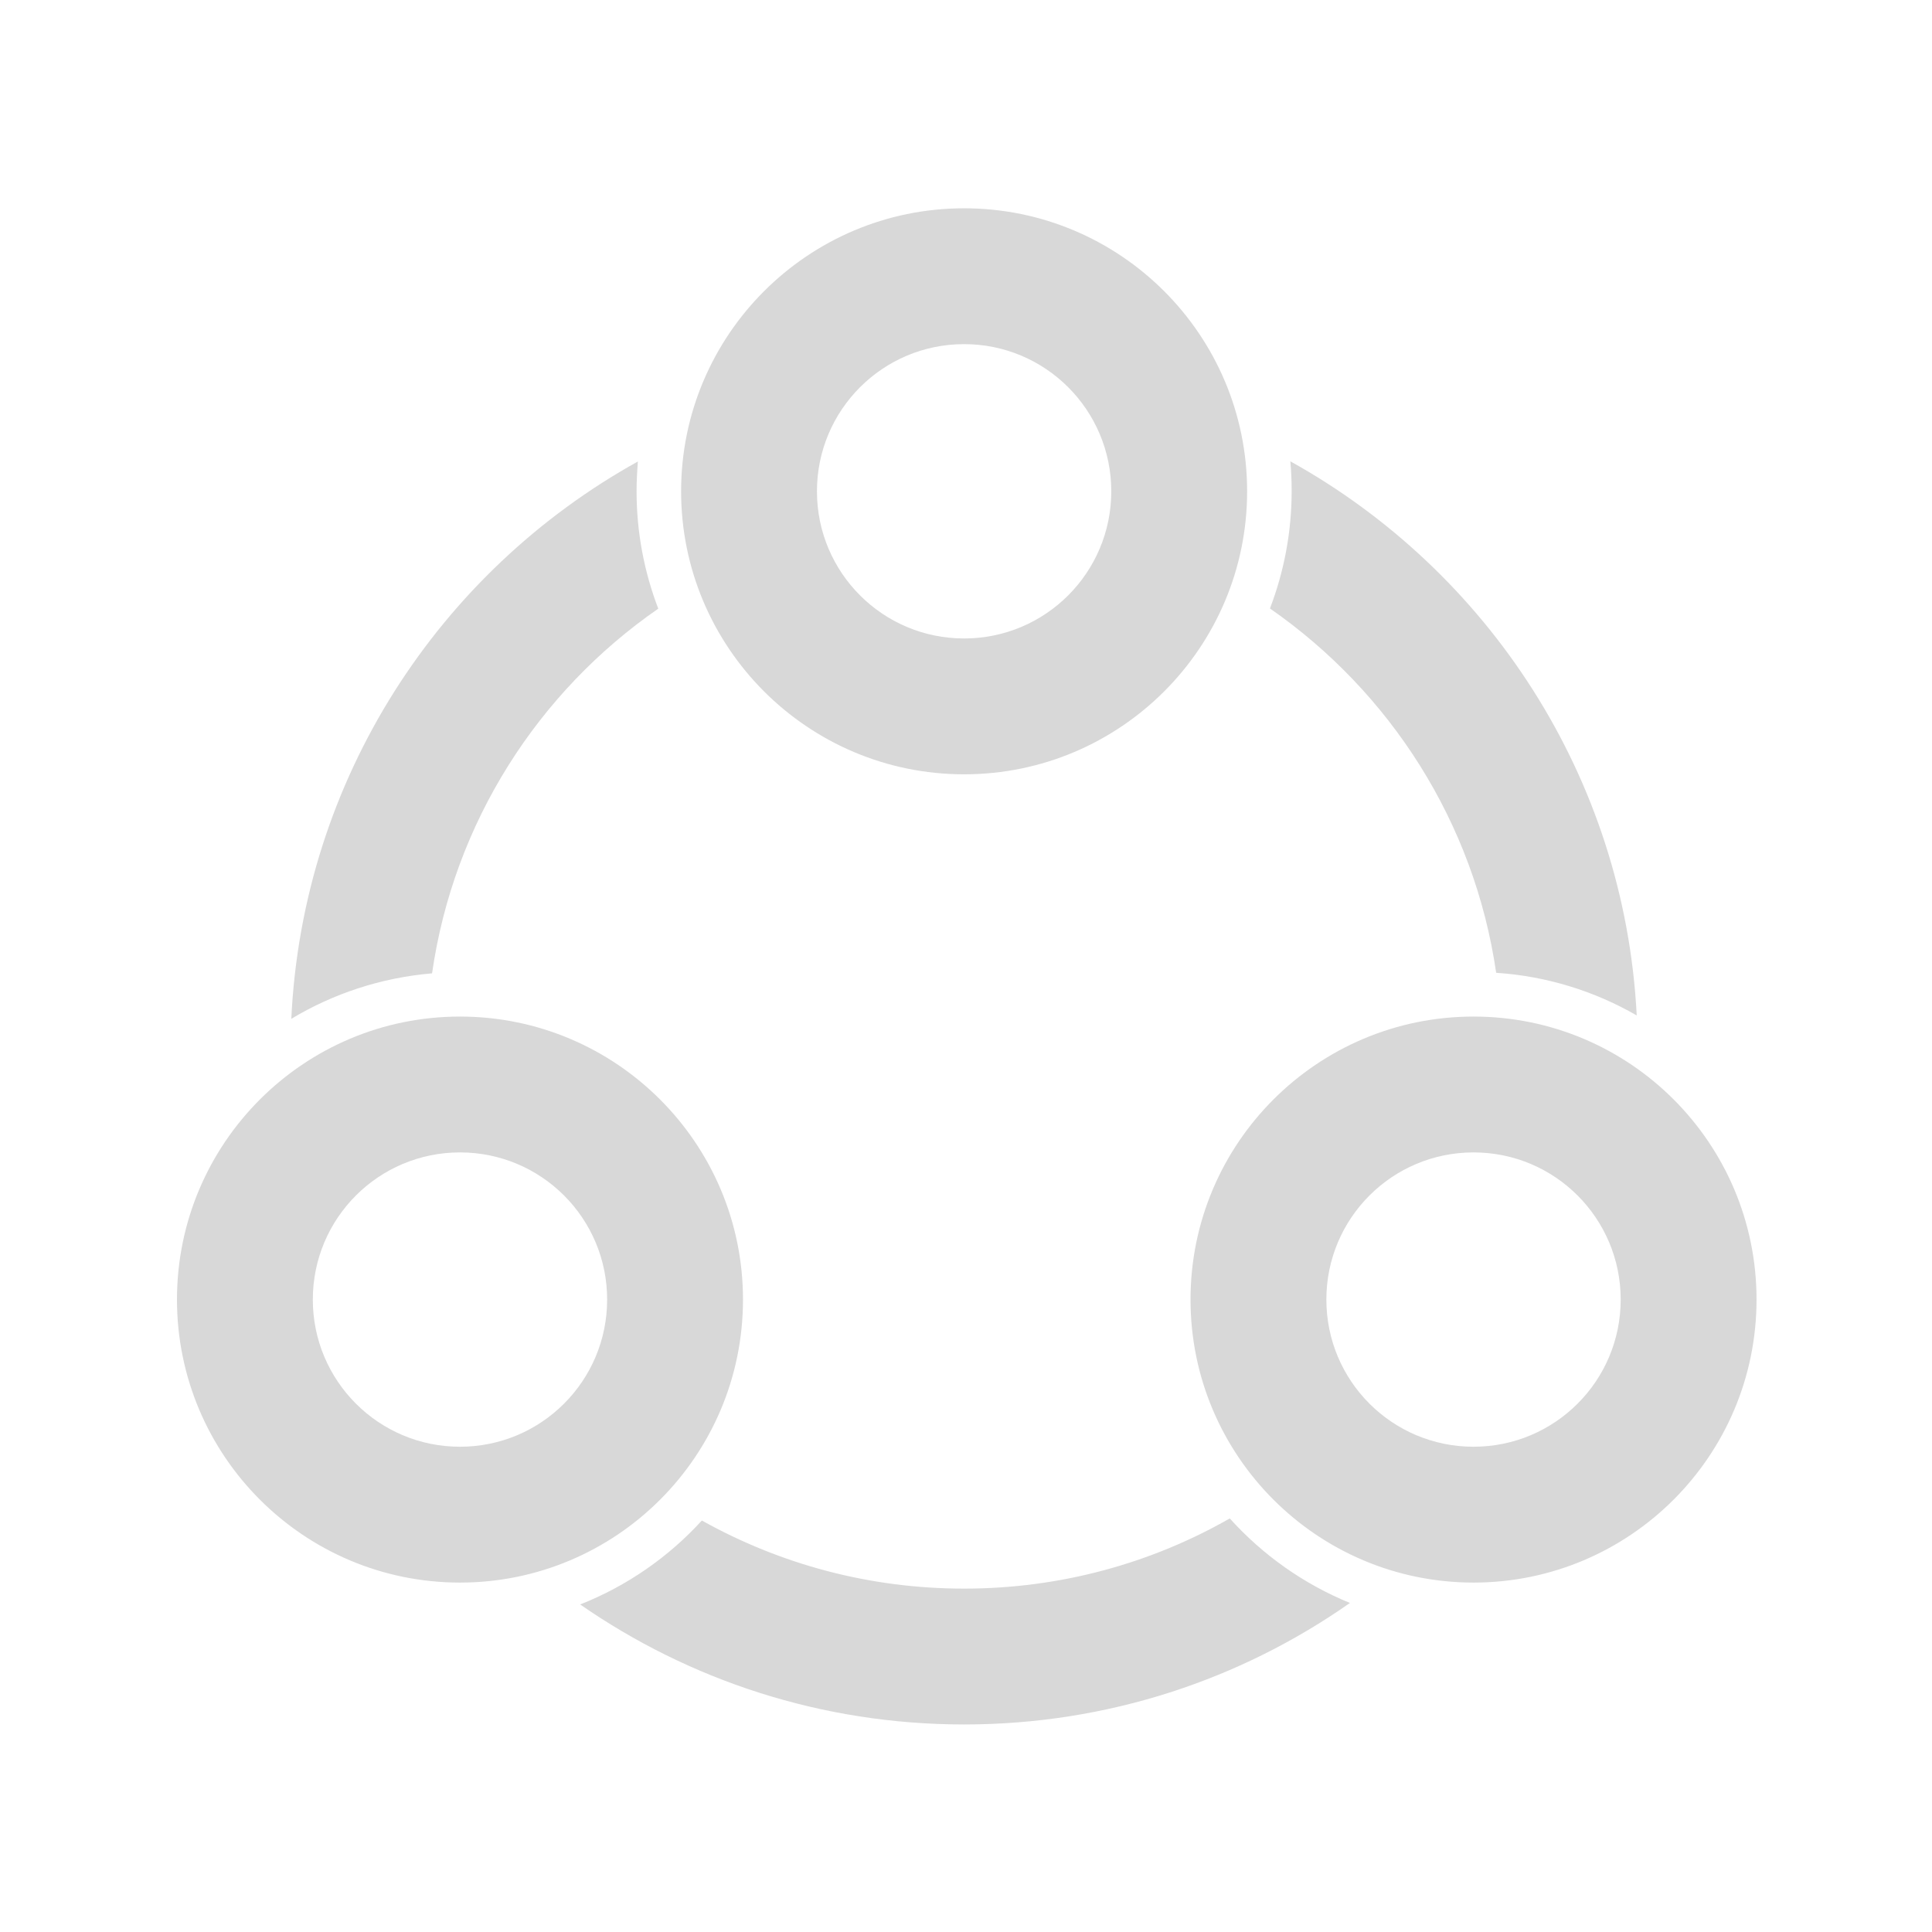 <?xml version="1.0" standalone="no"?><!DOCTYPE svg PUBLIC "-//W3C//DTD SVG 1.1//EN" "http://www.w3.org/Graphics/SVG/1.1/DTD/svg11.dtd"><svg t="1698737903360" class="icon" viewBox="0 0 1024 1024" version="1.1" xmlns="http://www.w3.org/2000/svg" p-id="5493" xmlns:xlink="http://www.w3.org/1999/xlink" width="200" height="200"><path d="M393.8 688.8c0 82.9-67.2 150-150 150s-150-67.2-150-150 67.2-150 150-150 150 67.2 150 150z m-150 78c43.1 0 78-34.9 78-78s-34.9-78-78-78-78 34.9-78 78 34.9 78 78 78zM511 410.4c-82.8 0-150-67.2-150-150s67.2-150 150-150 150 67.2 150 150-67.2 150-150 150z m0-228c-43.1 0-78 34.9-78 78s34.9 78 78 78 78-34.9 78-78-34.9-78-78-78z m270 356.4c82.9 0 150 67.2 150 150s-67.2 150-150 150-150-67.2-150-150 67.2-150 150-150z m0 228c43.1 0 78-34.9 78-78s-34.9-78-78-78-78 34.9-78 78 34.9 78 78 78z m12-251.2c-11.6-79.9-56.4-149-119.9-193.1 7.4-19.3 11.5-40.3 11.5-62.2 0-5.3-0.2-10.6-0.7-15.8C788.5 302.6 861 411.7 867.5 538.2c-22.2-12.8-47.5-20.8-74.5-22.6zM651.8 804.8c17.5 19.4 39.2 34.8 63.7 44.8C657.6 890.2 587.1 914 511 914c-75.6 0-145.7-23.5-203.5-63.6 24.8-9.8 46.8-25.1 64.5-44.5 41.2 23 88.5 36.1 139 36.1 51.2 0 99.3-13.5 140.8-37.2zM348.9 322.6c-63.6 44-108.4 113.3-119.9 193.3-27.1 2.3-52.5 10.8-74.6 24.1 6-127.3 78.6-237.1 183.7-295.4-0.4 5.2-0.7 10.5-0.7 15.8 0 21.9 4.1 42.9 11.5 62.2z" fill="#D8D8D8" p-id="5494"></path></svg>